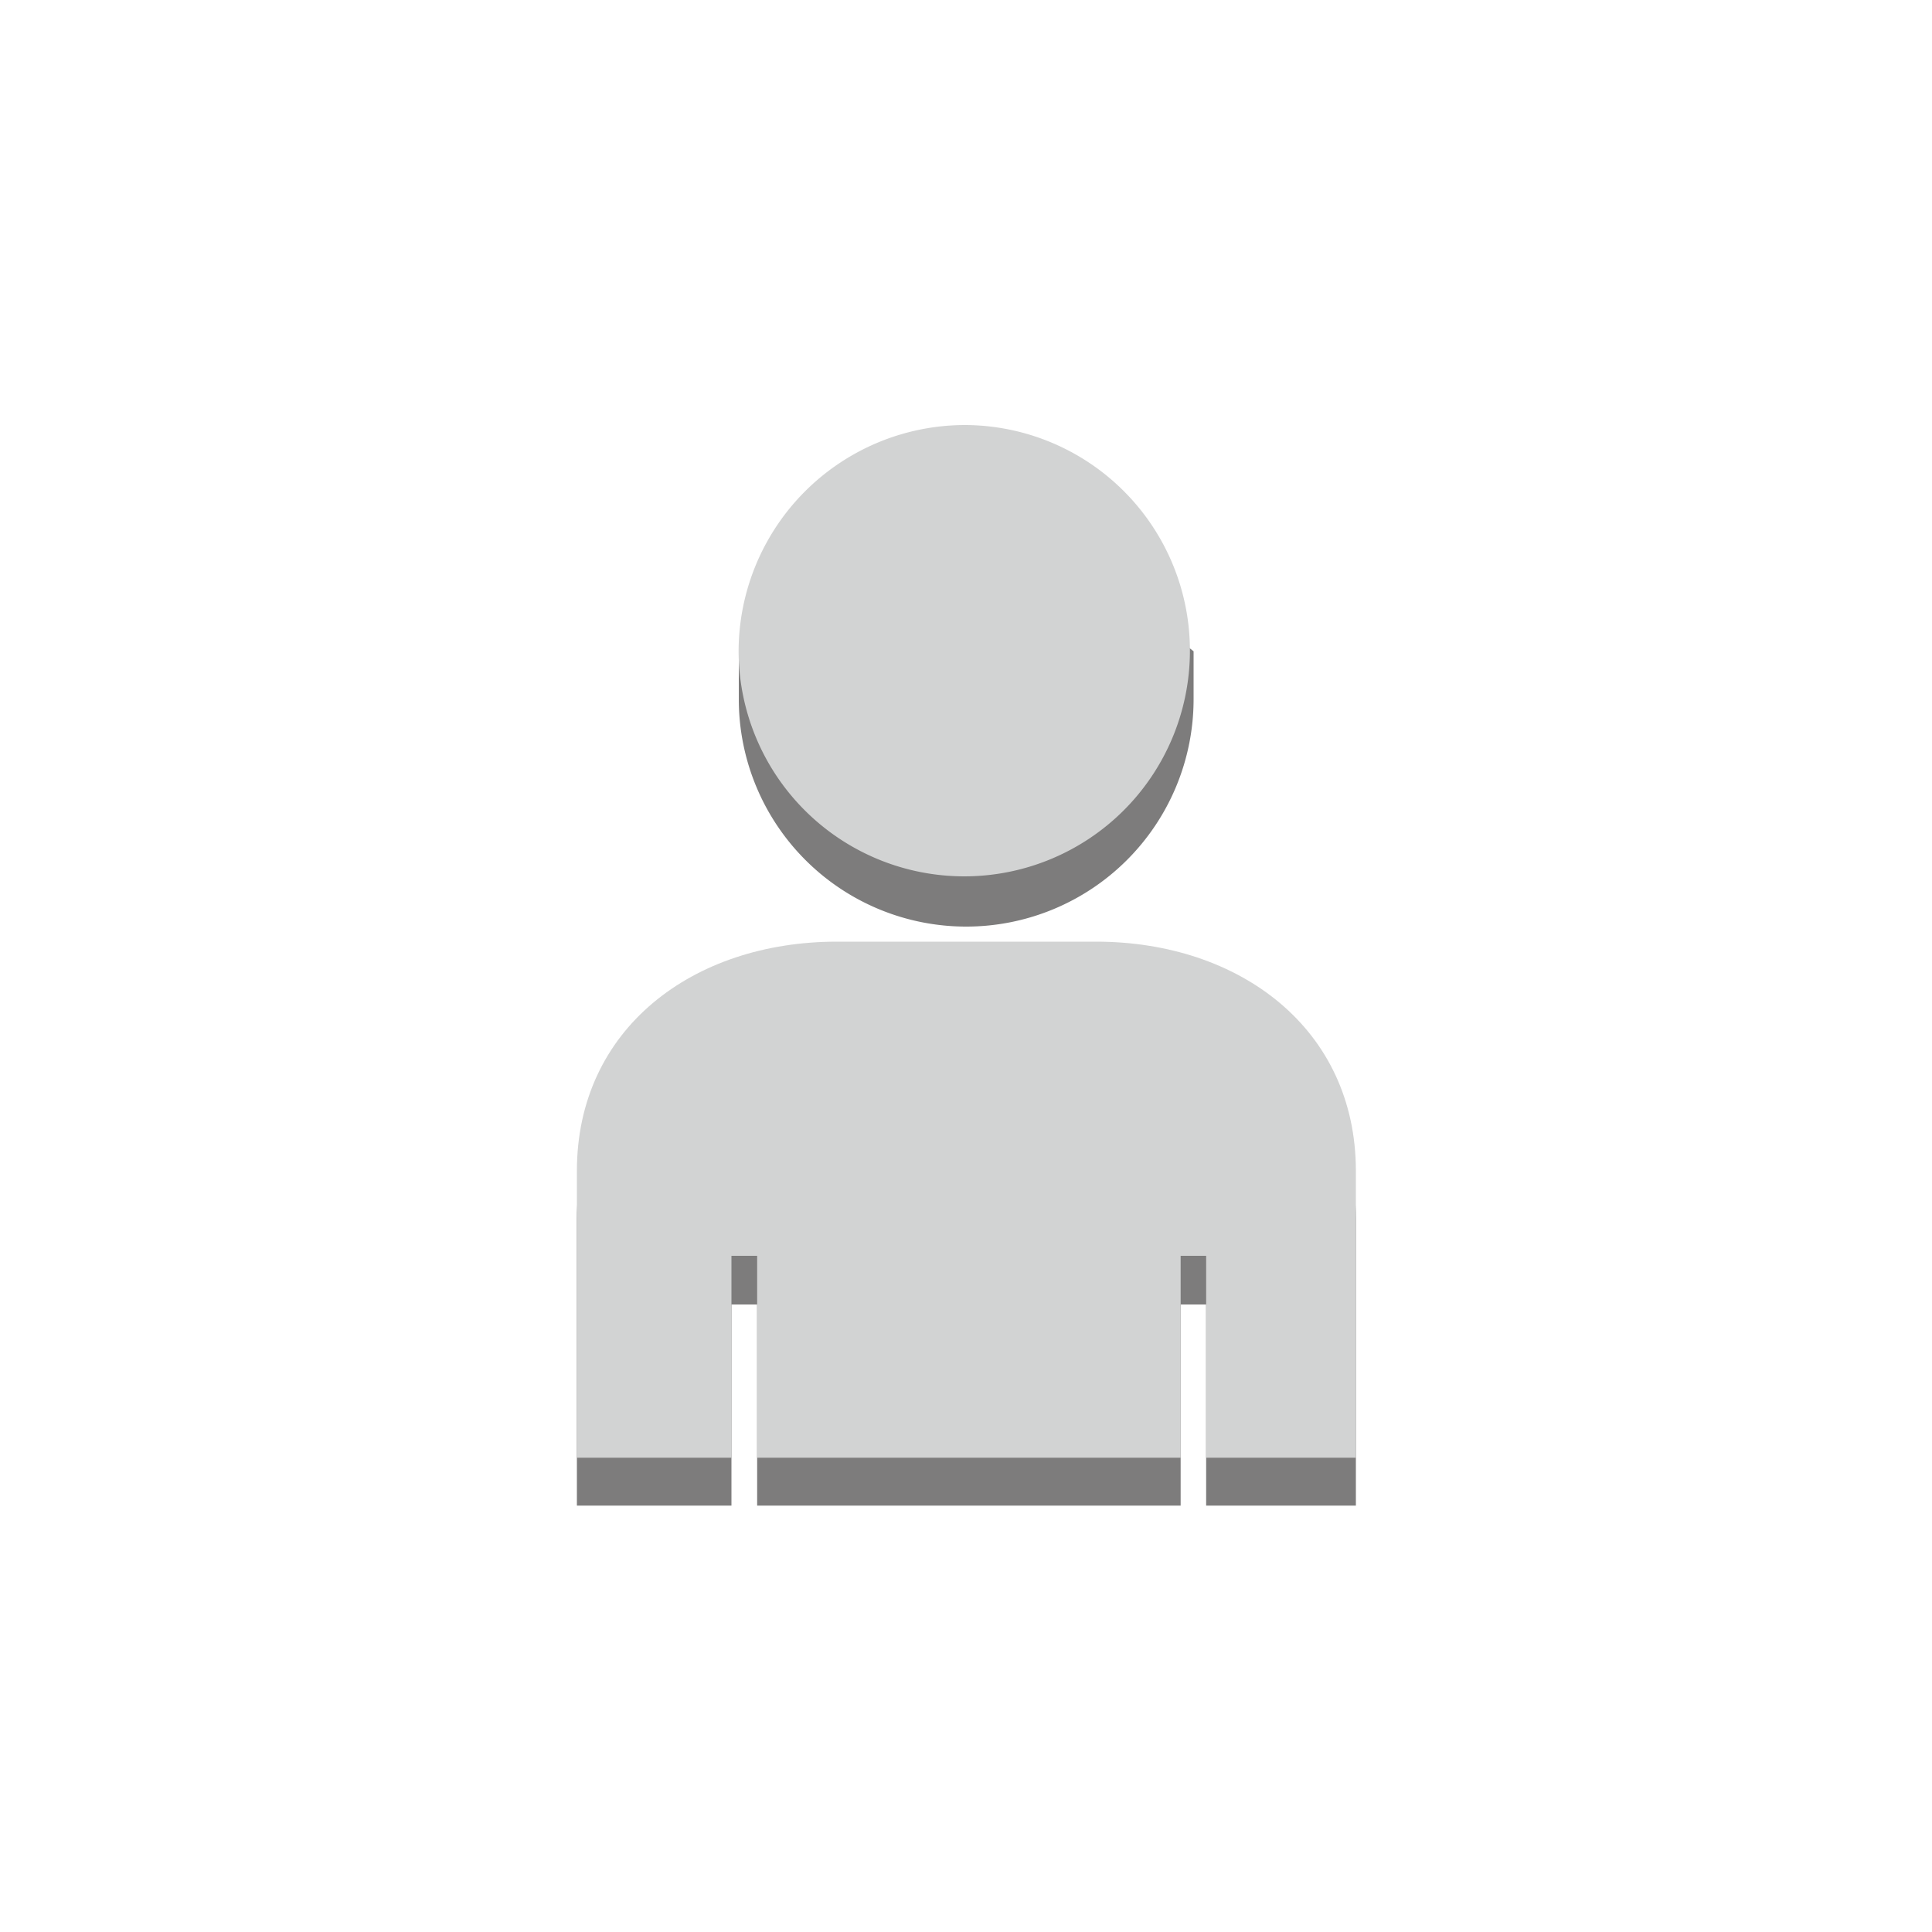 <svg xmlns="http://www.w3.org/2000/svg" id="Layer_1" width="100" height="100" data-name="Layer 1" viewBox="0 0 100 100"><title>General</title><path fill="#7d7c7c" d="M50,24.51l11.78,9.2v2.48a11.77,11.77,0,0,1-23.54,0V33.71Z"/><path fill="#7d7c7c" d="M56.73,51.22c7.44,0,13.45,4.51,13.45,11.87V77.93H62.43V67.52H61.11V77.93H39.19V67.52H37.86V77.93h-8V63.09c0-7.36,6-11.87,13.46-11.87Z"/><path fill="#d2d3d3" d="M50,22A11.68,11.68,0,1,1,38.23,33.71,11.73,11.73,0,0,1,50,22Z"/><path fill="#d2d3d3" d="M56.73,48.74c7.44,0,13.45,4.51,13.45,11.87V75.45H62.43V65H61.11V75.45H39.19V65H37.86V75.45h-8V60.61c0-7.36,6-11.87,13.46-11.87Z"/></svg>